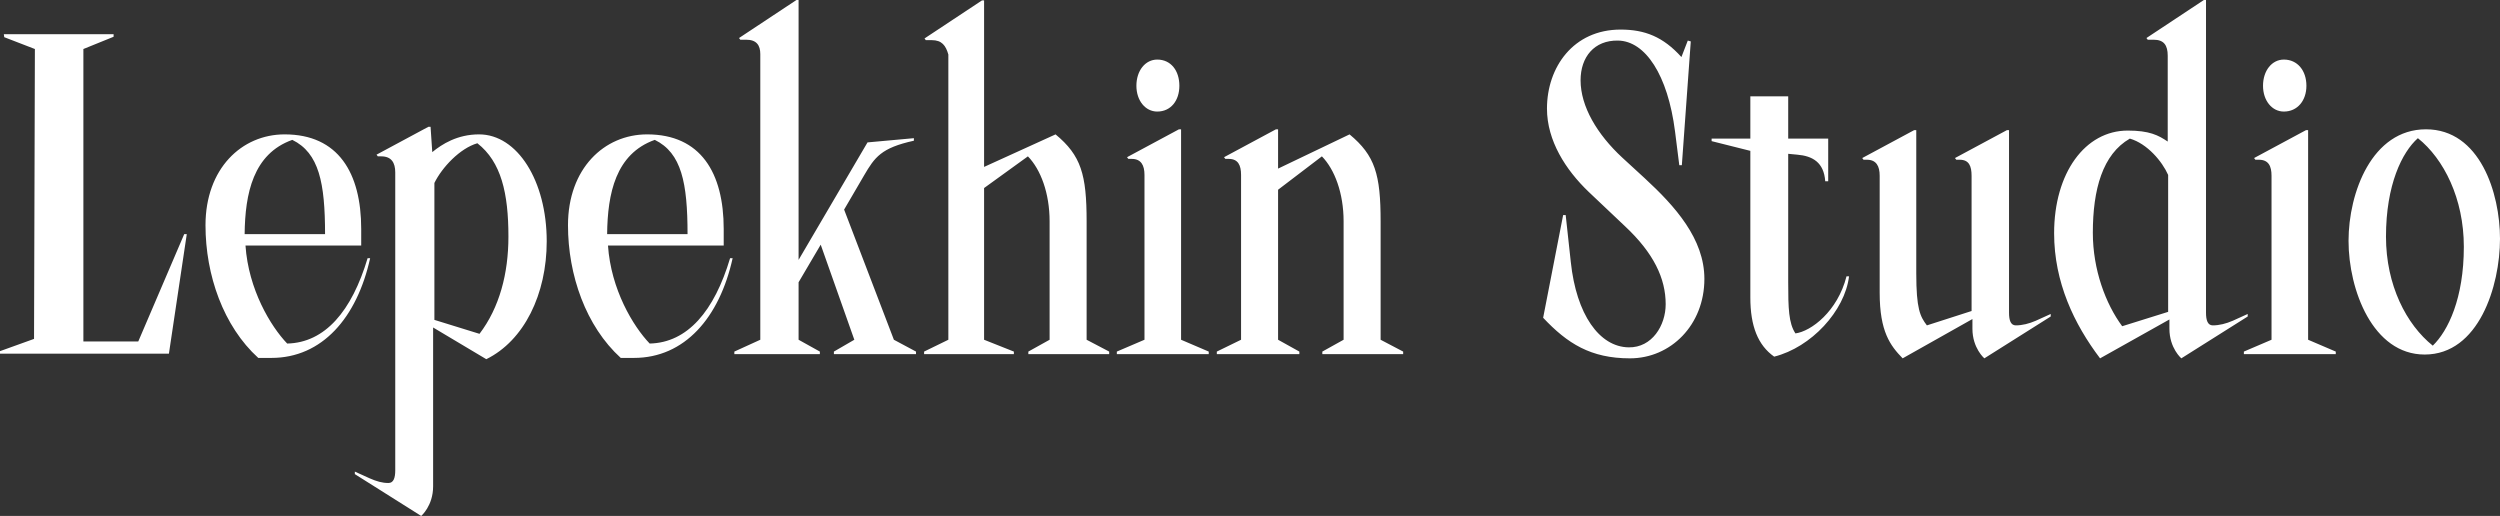 <svg width="470" height="97" viewBox="0 0 470 97" fill="none" xmlns="http://www.w3.org/2000/svg">
<rect x="0" y="0" width="470" height="97" fill="#333333" stroke="none"/>
<path d="M69.108 48.54C66.149 58.47 61.11 64.428 53.991 64.587C50.871 61.33 46.712 54.419 46.152 46.156H67.908V43.058C67.908 32.492 63.589 25.263 53.511 25.263C45.432 25.263 38.633 31.698 38.633 42.343C38.633 51.717 41.993 61.33 48.552 67.288H51.031C60.55 67.288 67.109 59.741 69.588 48.54H69.108ZM45.992 44.011C46.072 36.385 47.592 28.917 54.951 26.296C59.99 28.758 61.11 34.399 61.11 44.011H45.992ZM74.307 88.42C74.307 89.85 73.987 90.803 73.028 90.803C71.828 90.803 70.788 90.486 69.508 89.93L66.709 88.659V89.135L79.186 97C79.186 97 81.426 95.093 81.426 91.439V61.568L91.424 67.527C98.543 64.031 102.783 55.292 102.783 45.362C102.783 34.002 97.263 25.263 90.065 25.263C85.985 25.263 83.106 27.09 81.266 28.599L80.946 23.833H80.546L70.788 29.076L71.028 29.394H71.668C73.588 29.394 74.307 30.586 74.307 32.413V88.42ZM81.666 60.138V34.399C83.106 31.459 86.465 27.884 89.745 26.931C94.224 30.427 95.584 36.306 95.584 44.488C95.584 51.4 93.904 57.835 90.145 62.76L81.666 60.138ZM142.936 10.169V63.872L138.057 66.097V66.573H154.134V66.097L150.134 63.872V53.068L154.294 45.998L160.613 63.872L156.773 66.097V66.573H172.211V66.097L168.051 63.872L158.693 39.404L162.452 32.969C164.452 29.553 165.652 27.805 171.811 26.454V25.978L163.092 26.772L150.134 48.858V0H149.735L138.936 7.15L139.176 7.468H140.296C142.216 7.468 142.936 8.5 142.936 10.169ZM178.29 10.248V63.872L173.73 66.097V66.573H190.608V66.097L185.009 63.872V35.352L193.247 29.394C195.647 31.857 197.326 36.306 197.326 41.628V63.872L193.327 66.097V66.573H208.525V66.097L204.285 63.872V41.628C204.285 32.81 203.245 29.235 198.446 25.263L185.009 31.38V0.079H184.609L173.81 7.229L174.05 7.547H175.17C177.09 7.547 177.81 8.58 178.29 10.248ZM407.531 10.486V26.613C405.771 25.422 404.091 24.548 400.012 24.548C392.013 24.548 386.174 32.492 386.174 43.853C386.174 53.068 389.934 60.933 394.813 67.368L407.851 60.059V61.807C407.851 65.461 410.09 67.368 410.09 67.368L422.568 59.503V59.026L419.769 60.297C418.489 60.853 417.209 61.171 416.009 61.171C415.049 61.171 414.729 60.218 414.729 58.788V0H414.329L403.531 7.15L403.771 7.468H404.891C406.811 7.468 407.531 8.5 407.531 10.486ZM427.047 33.048V63.872L421.848 66.097V66.573H439.125V66.097L433.926 63.872V24.468H433.526L423.768 29.712L424.008 30.029H424.648C426.487 30.029 427.047 31.221 427.047 33.048ZM353.38 33.048V55.054C353.38 62.363 355.38 64.984 357.699 67.368L370.817 59.98V61.807C370.817 65.461 373.057 67.368 373.057 67.368L385.534 59.503V59.026L382.735 60.297C381.455 60.853 380.175 61.171 378.975 61.171C378.016 61.171 377.696 60.218 377.696 58.788V24.468H377.296L367.537 29.712L367.777 30.029H368.417C370.177 30.029 370.657 31.221 370.657 33.048V58.47L362.258 61.171C360.979 59.503 360.259 58.073 360.259 51.4V24.468H359.859L350.1 29.712L350.34 30.029H350.98C352.74 30.029 353.38 31.221 353.38 33.048ZM215.163 32.889V63.872L209.964 66.097V66.573H227.241V66.097L222.042 63.872V24.31H221.642L211.884 29.553L212.124 29.871H212.764C214.523 29.871 215.163 31.062 215.163 32.889ZM137.257 48.54C134.297 58.47 129.258 64.428 122.139 64.587C119.02 61.33 114.86 54.419 114.301 46.156H136.057V43.058C136.057 32.492 131.738 25.263 121.659 25.263C113.581 25.263 106.782 31.698 106.782 42.343C106.782 51.717 110.141 61.33 116.7 67.288H119.18C128.698 67.288 135.257 59.741 137.737 48.54H137.257ZM114.141 44.011C114.221 36.385 115.74 28.917 123.099 26.296C128.138 28.758 129.258 34.399 129.258 44.011H114.141ZM6.559 9.215L6.399 63.713L0 66.017V66.494H31.755L35.114 44.011H34.634L25.996 64.19H15.677V9.215L21.356 6.912V6.435H0.72L0.8 6.991L6.559 9.215ZM429.367 20.973C431.926 20.973 433.606 18.907 433.606 16.127C433.606 13.267 431.926 11.201 429.367 11.201C427.127 11.201 425.448 13.267 425.448 16.127C425.448 18.907 427.127 20.973 429.367 20.973ZM448.564 44.488C448.564 34.717 451.603 28.599 454.563 25.978C459.442 29.871 463.201 37.338 463.201 46.395C463.201 56.087 460.242 62.204 457.362 64.984C452.403 61.012 448.564 53.624 448.564 44.488ZM233.32 32.889V63.872L228.761 66.097V66.573H244.278V66.097L240.279 63.872V35.67L248.518 29.394C250.917 31.857 252.597 36.306 252.597 41.628V63.872L248.598 66.097V66.573H263.795V66.097L259.556 63.872V41.628C259.556 32.81 258.516 29.235 253.717 25.263L240.279 31.698V24.31H239.879L230.121 29.553L230.361 29.871H231.001C232.76 29.871 233.32 31.062 233.32 32.889ZM455.842 66.653C466.001 66.653 470 53.783 470 44.885C470 36.306 466.241 24.31 456.082 24.31C445.924 24.31 441.525 36.226 441.525 45.283C441.525 54.498 446.084 66.653 455.842 66.653ZM407.611 58.629L398.972 61.33C395.853 57.12 393.453 50.685 393.453 43.773C393.453 35.59 395.293 28.997 400.412 26.057C403.691 27.011 406.491 30.347 407.611 32.889V58.629ZM333.543 67.05C340.502 65.302 346.821 58.47 347.621 51.956H347.141C345.461 58.55 340.502 62.283 337.543 62.681C336.263 60.774 336.183 57.914 336.183 53.068V28.917L337.862 29.076C340.742 29.314 342.902 30.506 343.142 34.081H343.702V26.057H336.183V18.113H329.064V26.057H321.785V26.534L329.064 28.361V55.928C329.064 61.33 330.504 64.905 333.543 67.05ZM306.428 67.368C314.107 67.368 320.425 61.092 320.425 52.432C320.425 44.885 314.906 38.768 309.227 33.525L304.988 29.632C300.269 25.263 297.149 20.02 297.149 15.094C297.149 10.725 299.709 7.547 304.188 7.627C309.307 7.706 313.547 14.061 314.906 24.707L315.706 31.062H316.186L317.866 7.785L317.306 7.627L316.106 10.725C312.667 6.912 309.227 5.561 304.668 5.561C295.79 5.561 290.831 12.631 290.831 20.417C290.831 26.454 294.35 31.936 298.669 36.067L305.468 42.502C310.907 47.586 313.147 52.353 313.147 57.199C313.147 61.171 310.587 65.382 306.188 65.302C300.669 65.223 296.35 59.106 295.31 49.255L294.35 40.437H293.87L290.111 59.741C294.67 64.587 299.069 67.368 306.428 67.368ZM217.563 20.973C220.123 20.973 221.722 18.907 221.722 16.127C221.722 13.267 220.123 11.201 217.563 11.201C215.323 11.201 213.644 13.267 213.644 16.127C213.644 18.907 215.323 20.973 217.563 20.973Z" fill="white"/>
</svg>

